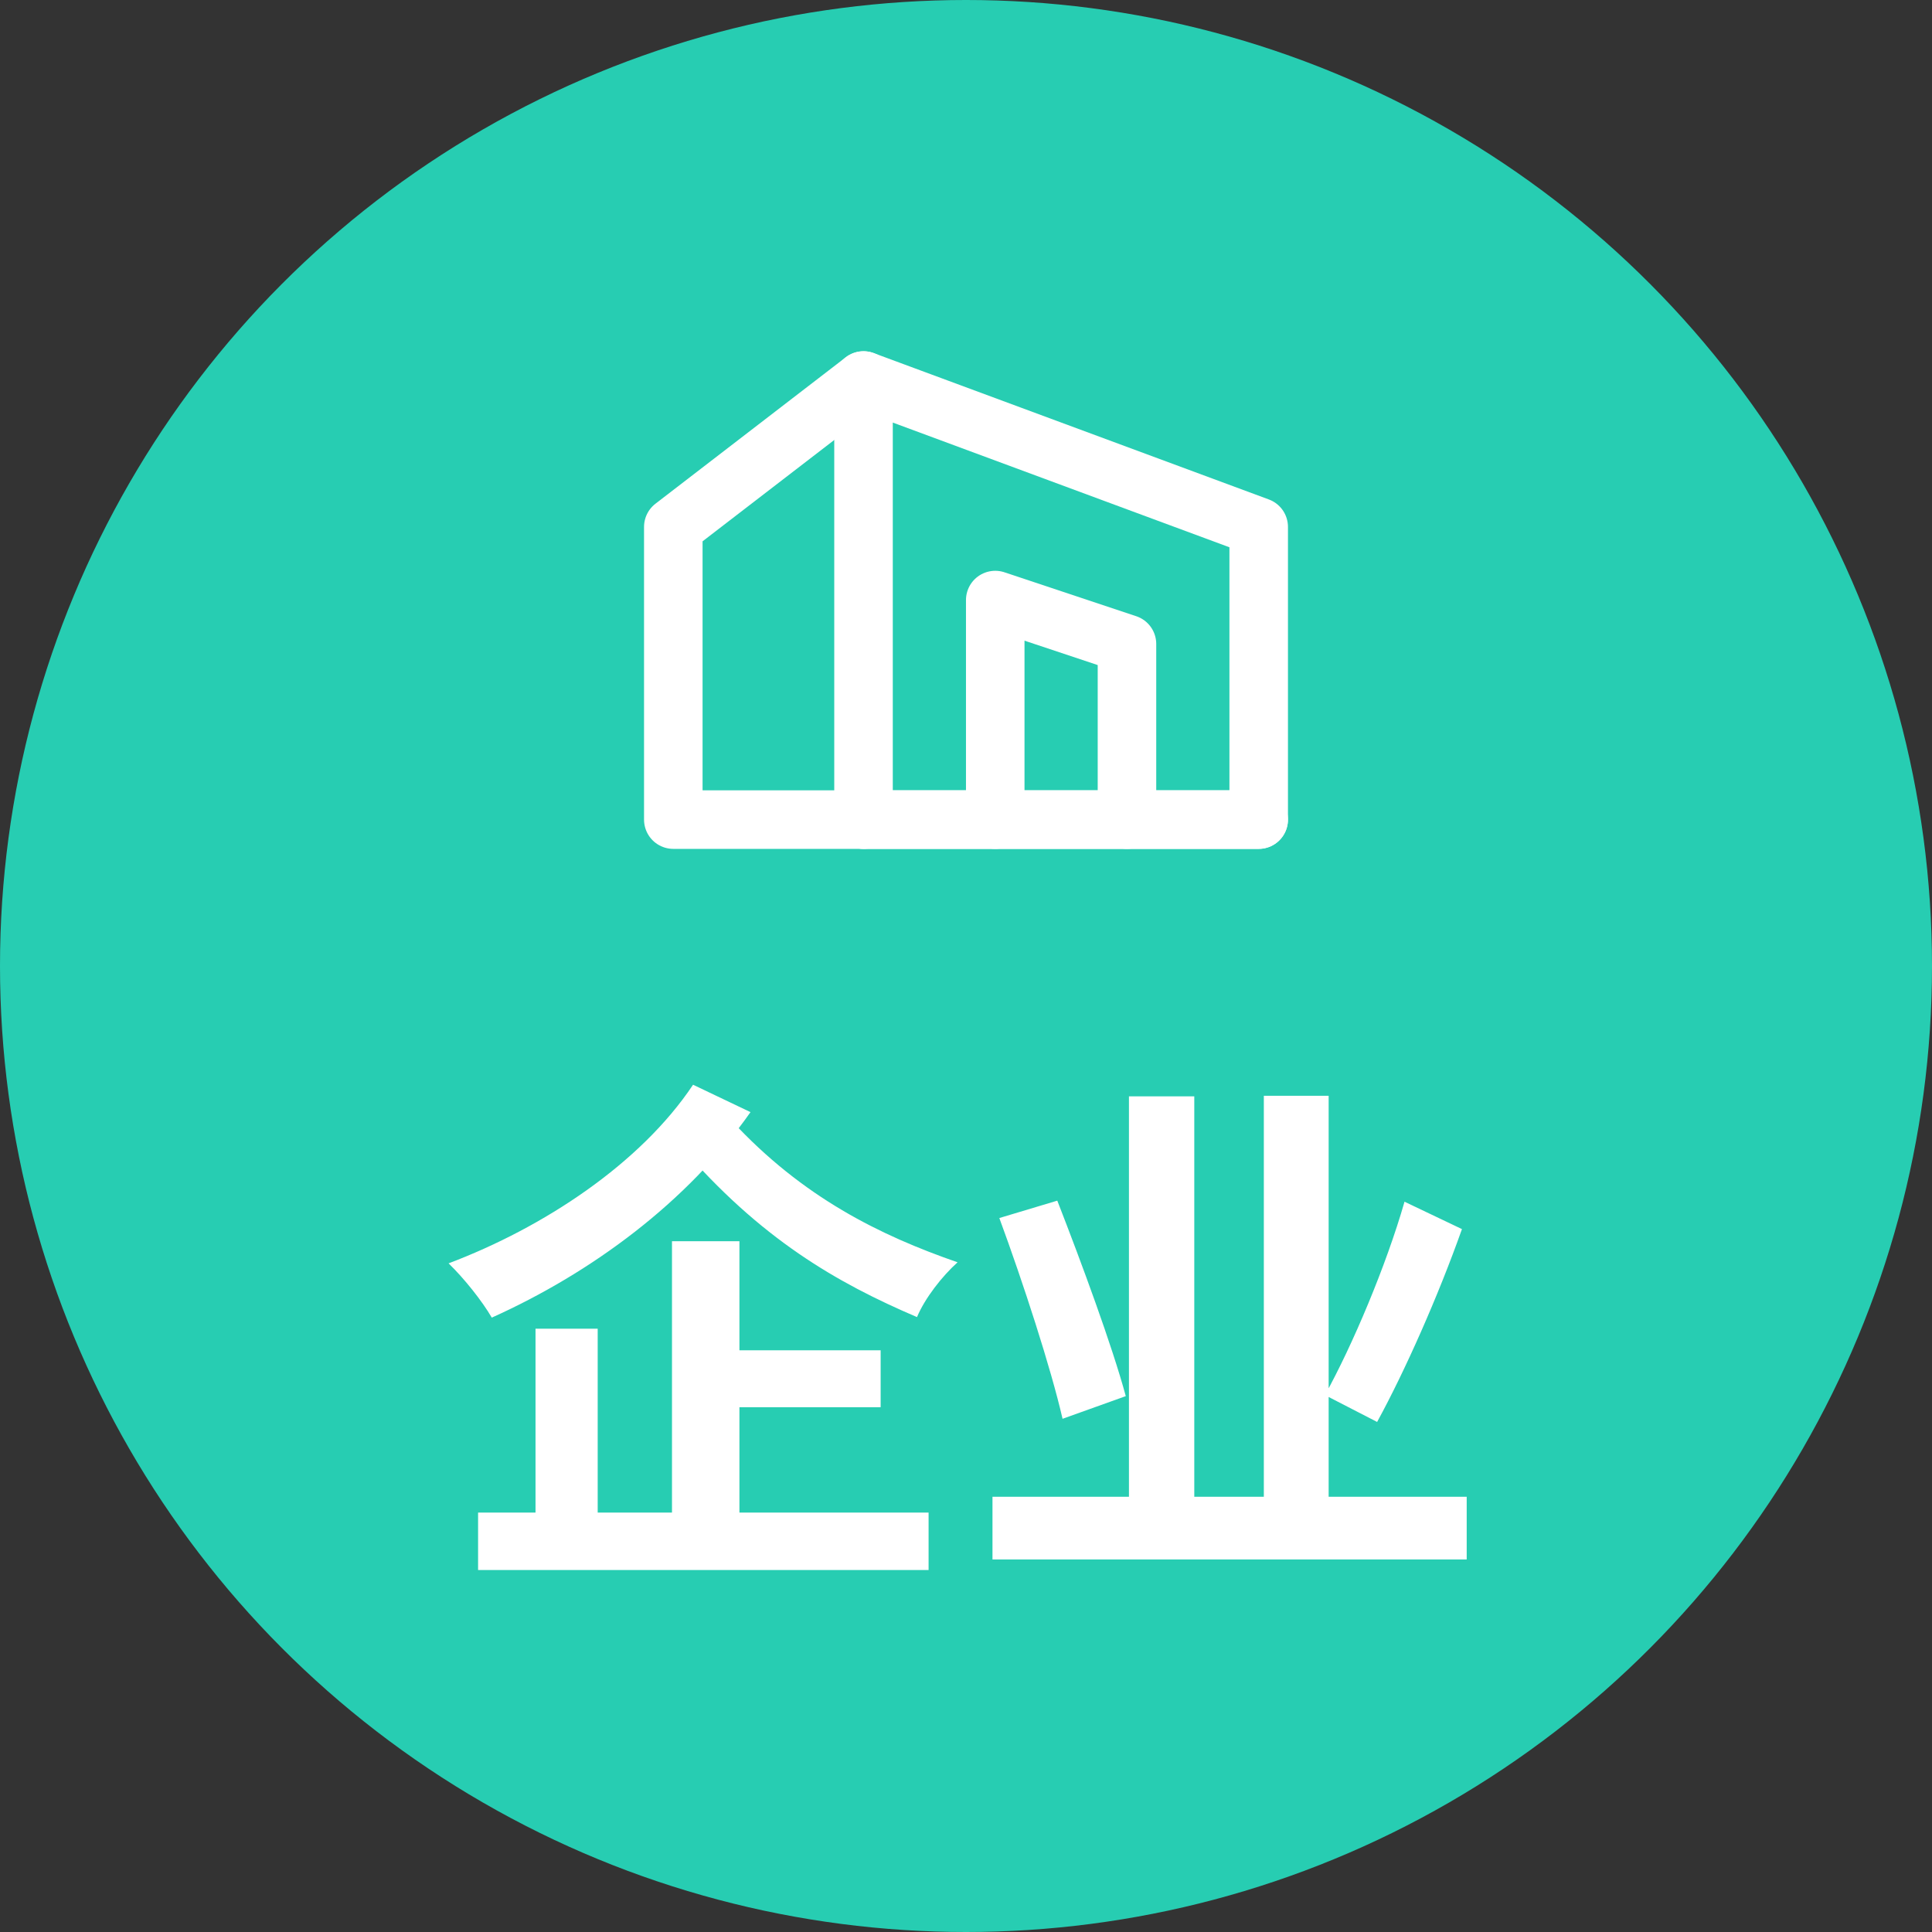 <svg width="44" height="44" viewBox="0 0 44 44" fill="none" xmlns="http://www.w3.org/2000/svg">
<rect x="0" y="0" width="44" height="44" fill="#333333" stroke="none"/>
<circle cx="22" cy="22" r="22" fill="#27CDB2"/>
<path d="M16.036 30.752H20.056V32.048H16.036V30.752ZM10.888 34.448H21.148V35.756H10.888V34.448ZM15.304 28.268H16.84V35.24H15.304V28.268ZM12.196 30.26H13.612V35.12H12.196V30.26ZM15.784 24.704L17.092 25.328C15.652 27.38 13.468 28.988 11.2 30.008C10.984 29.636 10.576 29.12 10.216 28.772C12.376 27.956 14.584 26.504 15.784 24.704ZM16.66 25.52C18.28 27.272 20.044 28.136 21.808 28.748C21.46 29.06 21.064 29.564 20.884 29.996C19.06 29.216 17.32 28.22 15.484 26.084L16.66 25.52ZM22.603 34.088H33.403V35.516H22.603V34.088ZM25.711 24.968H27.199V34.628H25.711V24.968ZM28.783 24.956H30.259V34.712H28.783V24.956ZM31.987 27.368L33.295 27.992C32.755 29.516 31.999 31.22 31.363 32.384L30.175 31.772C30.799 30.644 31.567 28.832 31.987 27.368ZM22.759 27.74L24.079 27.344C24.631 28.76 25.327 30.644 25.639 31.796L24.199 32.312C23.935 31.16 23.299 29.204 22.759 27.74Z" fill="white"/>
<path fill-rule="evenodd" clip-rule="evenodd" d="M19.666 8.666L28.666 12V18.666H19.666V8.666Z" stroke="white" stroke-width="1.333" stroke-linecap="round" stroke-linejoin="round"/>
<path d="M19.667 8.666L15.334 12V18.666H19.667" stroke="white" stroke-width="1.333" stroke-linecap="round" stroke-linejoin="round"/>
<path d="M25.666 18.666V14.666L22.666 13.666V18.666" stroke="white" stroke-width="1.333" stroke-linecap="round" stroke-linejoin="round"/>
<path d="M28.666 18.666H19.666" stroke="white" stroke-width="1.333" stroke-linecap="round" stroke-linejoin="round"/>
</svg>
